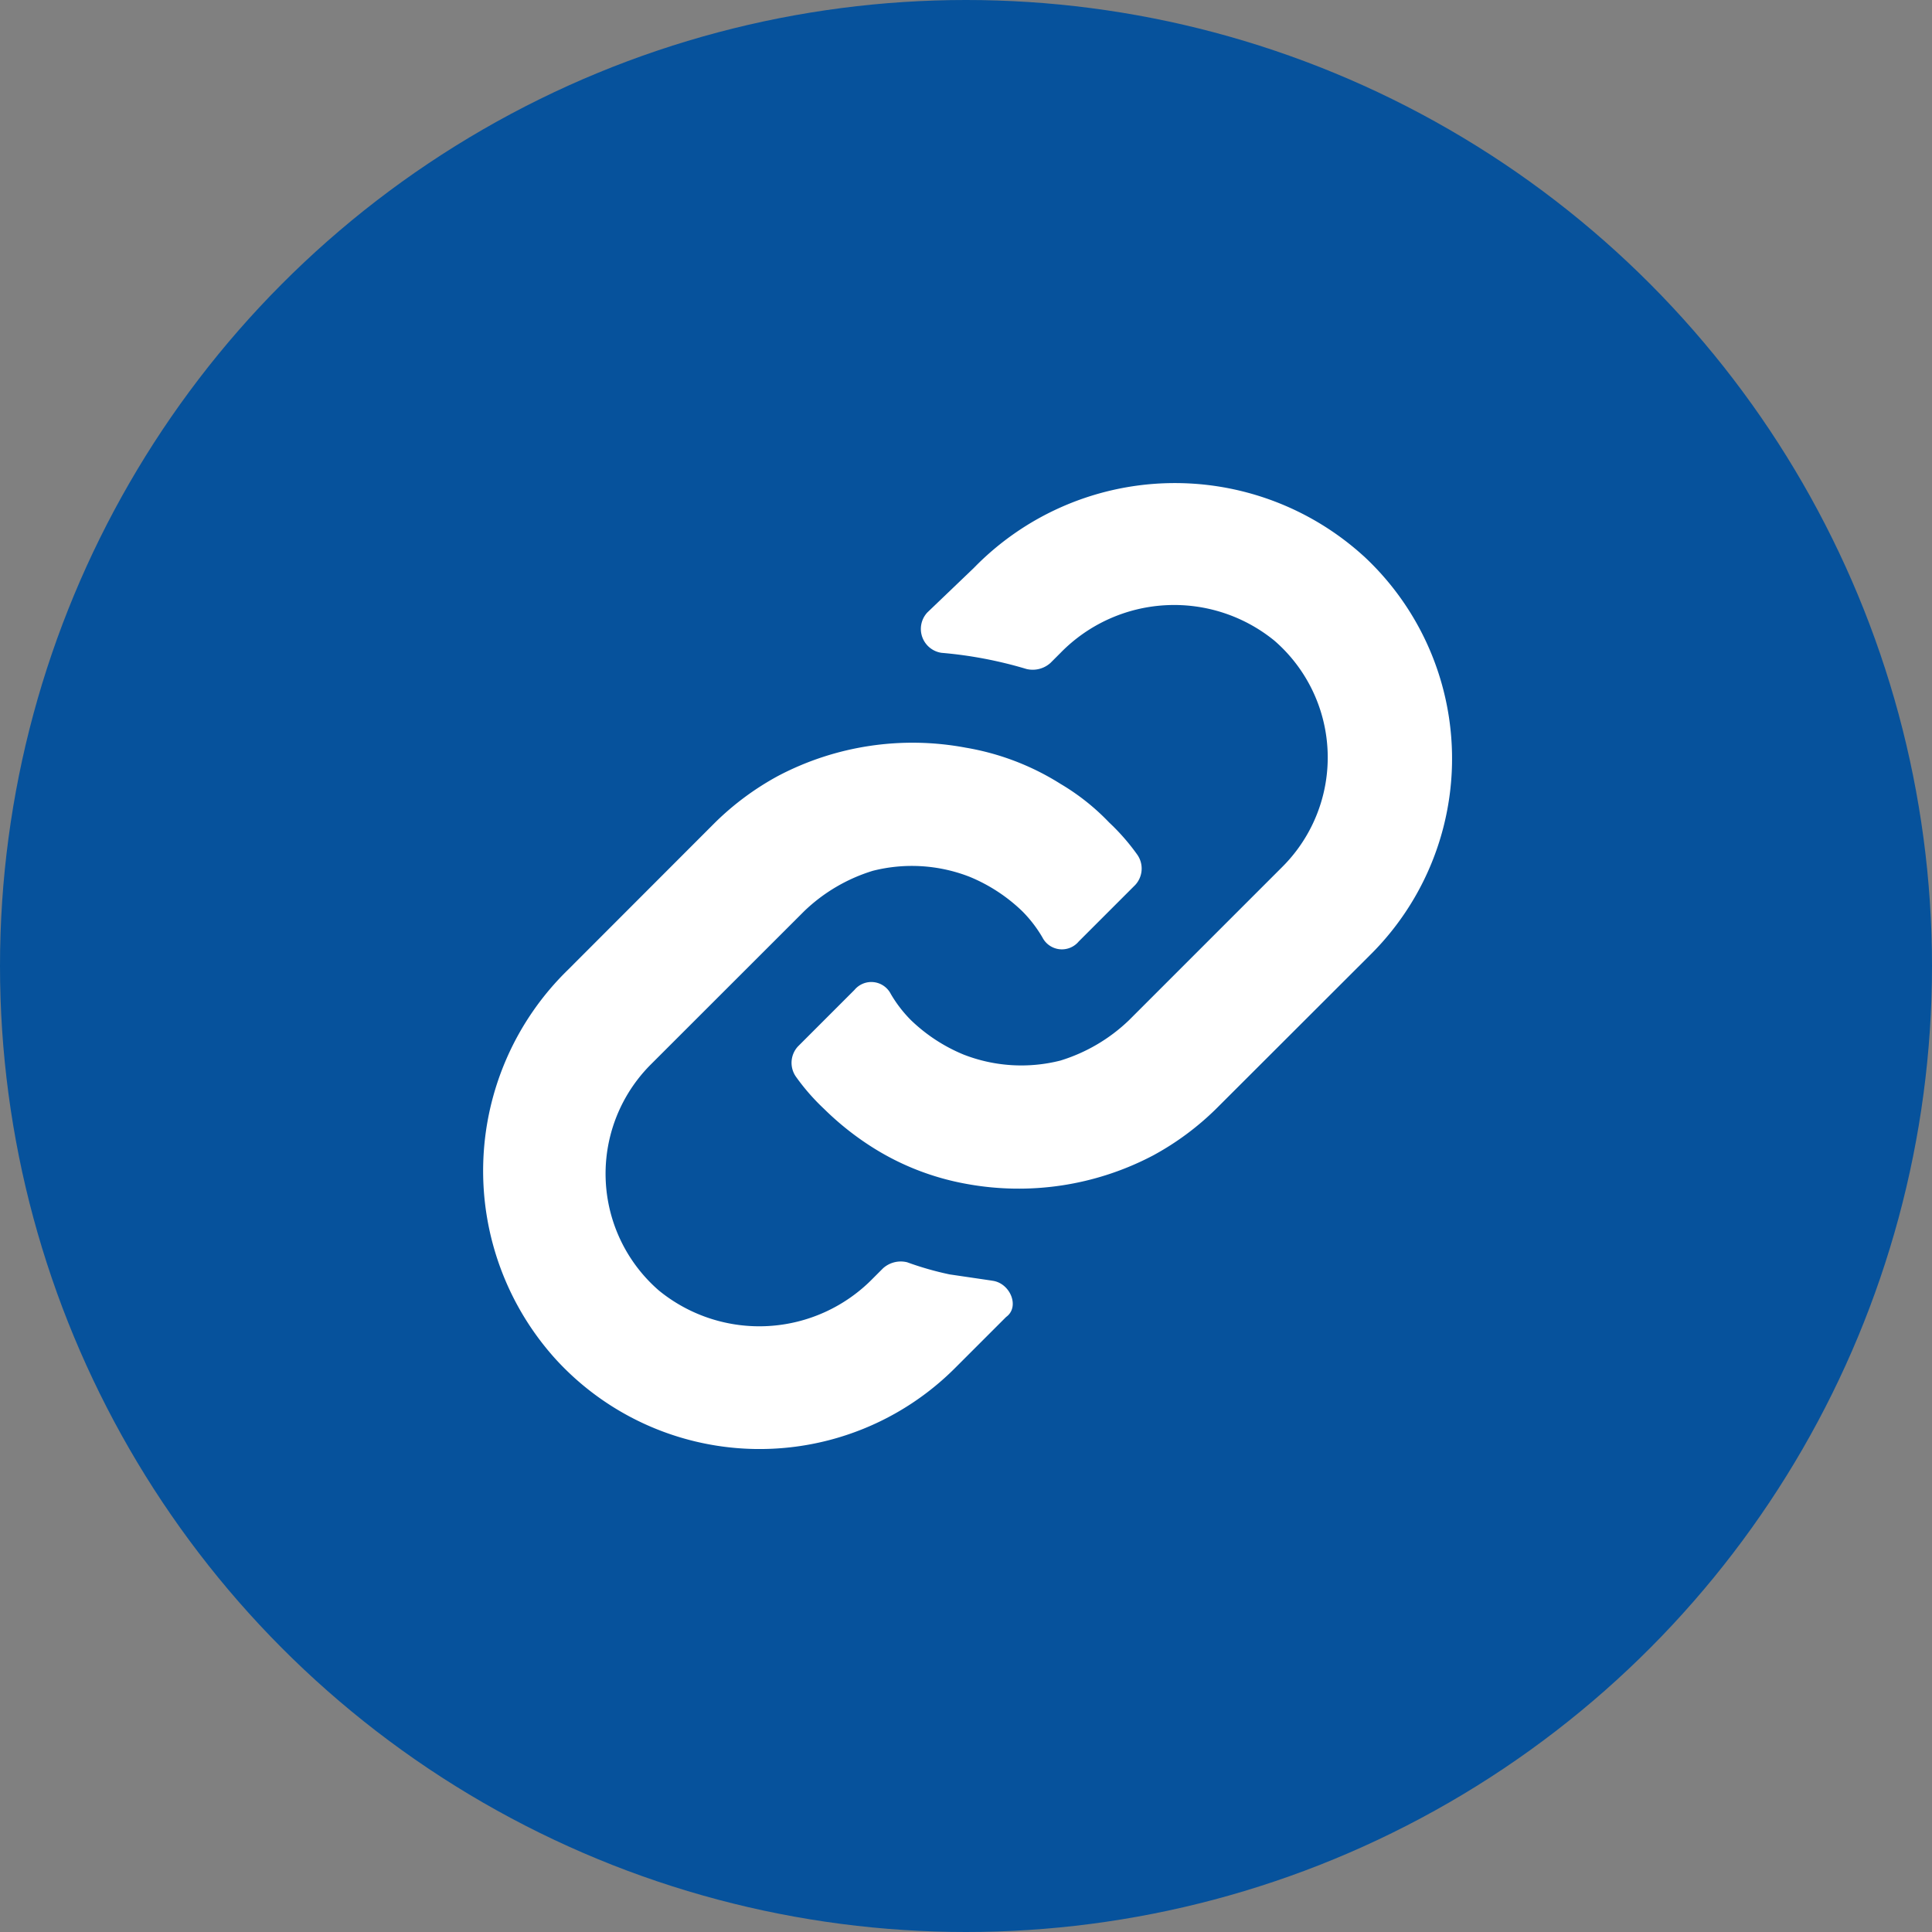 <svg xmlns="http://www.w3.org/2000/svg" width="40" height="40" viewBox="0 0 40 40">
  <rect x="0" y="0" width="40" height="40" fill="#808080" stroke="none"/>
  <g id="Group_275" data-name="Group 275" transform="translate(-670 -665)">
    <circle id="Ellipse_1661" data-name="Ellipse 1661" cx="20" cy="20" r="20" transform="translate(670 665)" fill="#06529c"/>
    <g id="icons_utility_link-copy" data-name="icons/utility/link-copy" transform="translate(679.385 674.385)">
      <path id="Mask" d="M11.152,17.129,10.275,17a6.455,6.455,0,0,1-.878-.251.549.549,0,0,0-.5.125l-.209.209a3.287,3.287,0,0,1-4.431.251,3.2,3.2,0,0,1-.167-4.681L7.265,9.48a3.551,3.551,0,0,1,1.421-.836,3.287,3.287,0,0,1,2.006.125,3.479,3.479,0,0,1,1.087.711,2.683,2.683,0,0,1,.418.543.453.453,0,0,0,.752.084l1.17-1.17a.5.5,0,0,0,.042-.627,4.474,4.474,0,0,0-.585-.669,4.668,4.668,0,0,0-1-.794,5.338,5.338,0,0,0-1.965-.752,5.976,5.976,0,0,0-3.887.585,5.793,5.793,0,0,0-1.3.961L2.375,10.693a5.811,5.811,0,0,0-.251,8.067,5.721,5.721,0,0,0,8.276.167l1.045-1.045c.293-.209.084-.711-.293-.752ZM18.843,2.124a5.808,5.808,0,0,0-8.067.251l-.961.92a.5.5,0,0,0,.293.836,8.665,8.665,0,0,1,1.756.334.549.549,0,0,0,.5-.125l.209-.209A3.287,3.287,0,0,1,17,3.879a3.2,3.2,0,0,1,.167,4.681l-3.177,3.177a3.551,3.551,0,0,1-1.421.836,3.287,3.287,0,0,1-2.006-.125,3.479,3.479,0,0,1-1.087-.711,2.683,2.683,0,0,1-.418-.543.453.453,0,0,0-.752-.084l-1.17,1.17a.5.5,0,0,0-.042.627,4.474,4.474,0,0,0,.585.669,5.981,5.981,0,0,0,1,.794,5.432,5.432,0,0,0,1.923.752,5.976,5.976,0,0,0,3.887-.585,5.793,5.793,0,0,0,1.3-.961L18.969,10.4a5.72,5.72,0,0,0-.125-8.276Z" transform="translate(0)" fill="#fff"/>
    </g>
  </g>
</svg>
